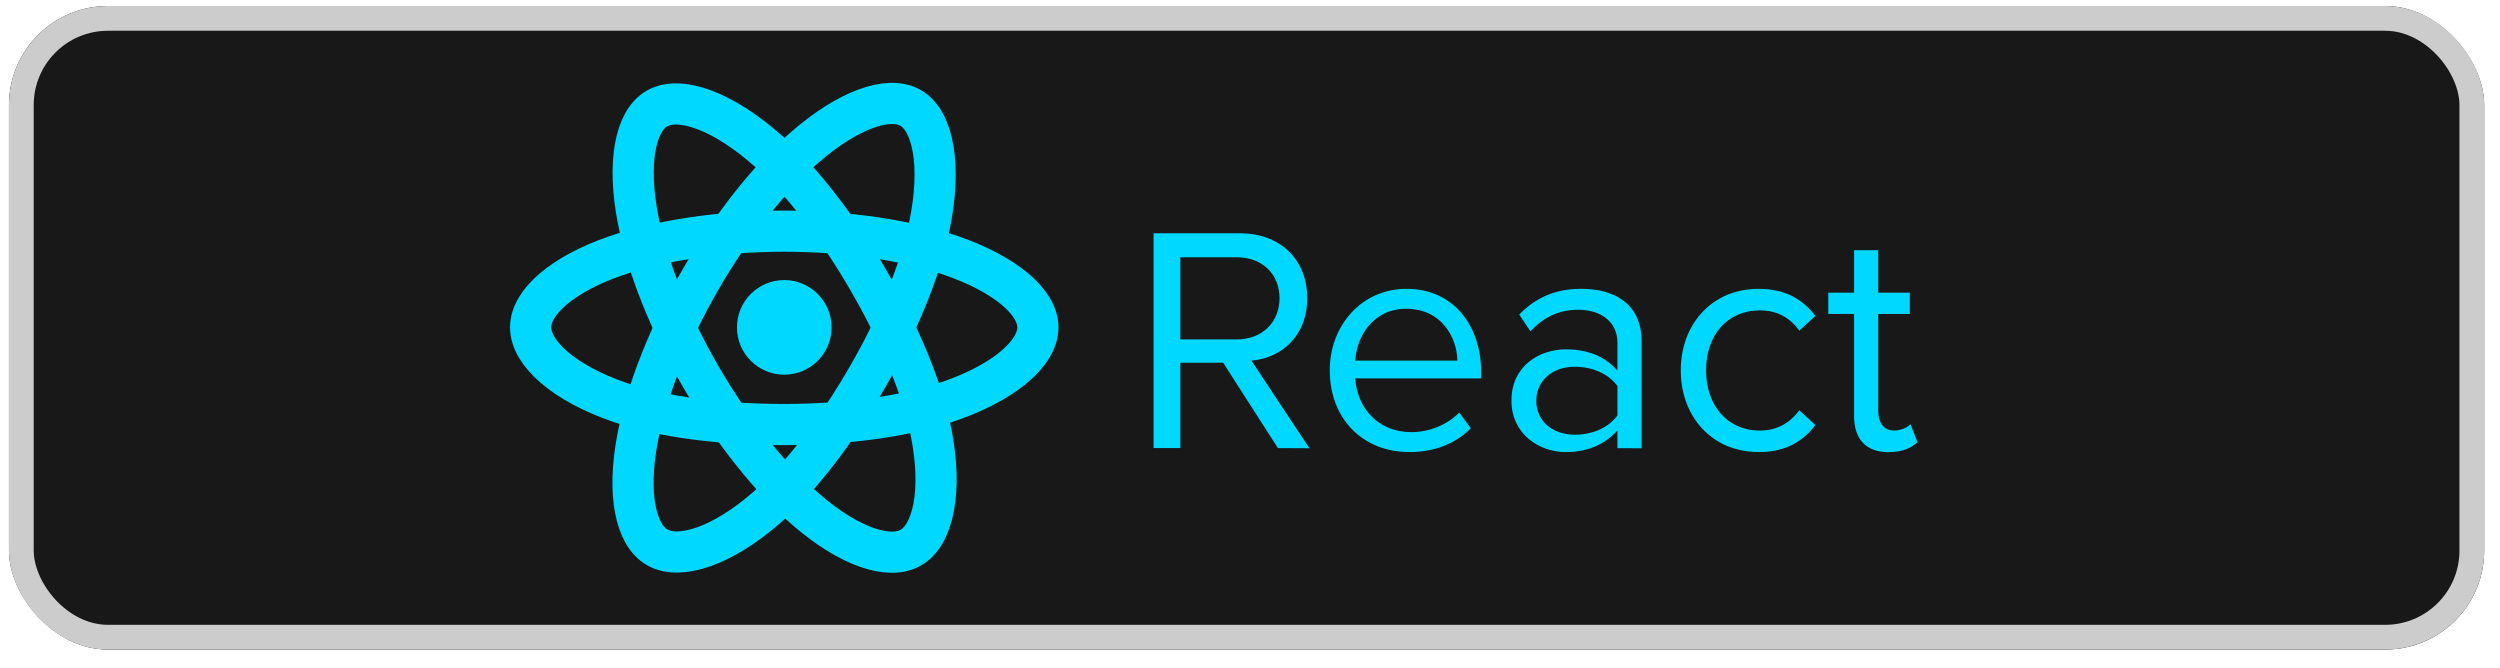 <svg width="101" height="27" viewBox="0 0 101 27" fill="none" xmlns="http://www.w3.org/2000/svg">
<g clip-path="url(#clip0_52_2939)">
<rect x="0.362" y="0.243" width="100" height="26" rx="4" fill="#181818"/>
<path d="M31.684 15.137C32.74 15.137 33.596 14.282 33.596 13.226C33.596 12.17 32.74 11.314 31.684 11.314C30.629 11.314 29.773 12.17 29.773 13.226C29.773 14.282 30.629 15.137 31.684 15.137Z" fill="#00D8FF"/>
<path fill-rule="evenodd" clip-rule="evenodd" d="M31.684 9.339C34.251 9.339 36.635 9.708 38.433 10.326C40.599 11.072 41.931 12.202 41.931 13.226C41.931 14.292 40.519 15.493 38.193 16.264C36.435 16.846 34.121 17.151 31.684 17.151C29.187 17.151 26.821 16.865 25.043 16.257C22.793 15.488 21.438 14.272 21.438 13.226C21.438 12.211 22.709 11.089 24.845 10.345C26.649 9.715 29.093 9.339 31.684 9.339H31.684Z" stroke="#00D8FF" stroke-width="1.663"/>
<path fill-rule="evenodd" clip-rule="evenodd" d="M28.301 11.294C29.583 9.07 31.093 7.189 32.528 5.941C34.256 4.437 35.9 3.848 36.787 4.359C37.711 4.892 38.046 6.715 37.551 9.115C37.178 10.929 36.285 13.085 35.068 15.196C33.82 17.36 32.391 19.266 30.976 20.503C29.186 22.068 27.456 22.634 26.549 22.111C25.67 21.605 25.333 19.942 25.755 17.721C26.112 15.843 27.006 13.539 28.301 11.294L28.301 11.294Z" stroke="#00D8FF" stroke-width="1.663"/>
<path fill-rule="evenodd" clip-rule="evenodd" d="M28.304 15.202C27.018 12.981 26.143 10.733 25.778 8.867C25.338 6.619 25.649 4.9 26.535 4.387C27.458 3.853 29.204 4.473 31.036 6.099C32.422 7.329 33.844 9.18 35.065 11.288C36.316 13.45 37.254 15.64 37.619 17.483C38.081 19.816 37.707 21.598 36.801 22.122C35.923 22.631 34.315 22.092 32.601 20.617C31.152 19.37 29.603 17.445 28.304 15.202V15.202Z" stroke="#00D8FF" stroke-width="1.663"/>
<path fill-rule="evenodd" clip-rule="evenodd" d="M52.903 18.11L50.56 14.57C51.745 14.466 52.812 13.607 52.812 12.04C52.812 10.445 51.68 9.424 50.092 9.424H46.605V18.103H47.685V14.655H49.416L51.628 18.103L52.903 18.11ZM49.962 13.711H47.685V10.393H49.962C50.991 10.393 51.693 11.07 51.693 12.046C51.693 13.022 50.99 13.713 49.962 13.713V13.711ZM56.924 18.265C57.953 18.265 58.798 17.927 59.423 17.303L58.954 16.665C58.459 17.173 57.731 17.459 57.016 17.459C55.663 17.459 54.829 16.47 54.751 15.286H59.839V15.039C59.839 13.152 58.72 11.668 56.819 11.668C55.024 11.668 53.723 13.139 53.723 14.96C53.723 16.926 55.063 18.261 56.924 18.261L56.924 18.265ZM58.877 14.569H54.752C54.804 13.607 55.467 12.474 56.808 12.474C58.239 12.474 58.864 13.632 58.877 14.569ZM66.321 18.109V13.789C66.321 12.267 65.215 11.668 63.887 11.668C62.859 11.668 62.053 12.006 61.376 12.709L61.831 13.385C62.391 12.787 63.003 12.514 63.758 12.514C64.668 12.514 65.345 12.995 65.345 13.841V14.973C64.838 14.387 64.122 14.114 63.263 14.114C62.196 14.114 61.063 14.777 61.063 16.183C61.063 17.549 62.195 18.265 63.263 18.265C64.109 18.265 64.825 17.966 65.345 17.393V18.108L66.321 18.109ZM63.615 17.562C62.704 17.562 62.066 16.991 62.066 16.196C62.066 15.389 62.704 14.817 63.615 14.817C64.304 14.817 64.968 15.077 65.345 15.598V16.782C64.968 17.302 64.304 17.563 63.615 17.563V17.562ZM71.04 18.265C72.185 18.265 72.861 17.797 73.343 17.173L72.692 16.574C72.276 17.134 71.743 17.394 71.097 17.394C69.757 17.394 68.925 16.352 68.925 14.96C68.925 13.568 69.757 12.54 71.097 12.54C71.748 12.54 72.281 12.788 72.692 13.36L73.343 12.762C72.862 12.137 72.185 11.669 71.04 11.669C69.166 11.669 67.903 13.1 67.903 14.961C67.903 16.835 69.166 18.261 71.04 18.261V18.265ZM76.298 18.265C76.87 18.265 77.222 18.096 77.469 17.862L77.183 17.134C77.053 17.276 76.798 17.394 76.519 17.394C76.09 17.394 75.881 17.055 75.881 16.587V12.683H77.157V11.824H75.881V10.107H74.905V11.824H73.864V12.684H74.905V16.796C74.905 17.733 75.374 18.267 76.298 18.267V18.265Z" fill="#00D8FF"/>
</g>
<rect x="0.862" y="0.743" width="99" height="25" rx="3.5" stroke="#CCCCCC"/>
<defs>
<clipPath id="clip0_52_2939">
<rect x="0.362" y="0.243" width="100" height="26" rx="4" fill="white"/>
</clipPath>
</defs>
</svg>
